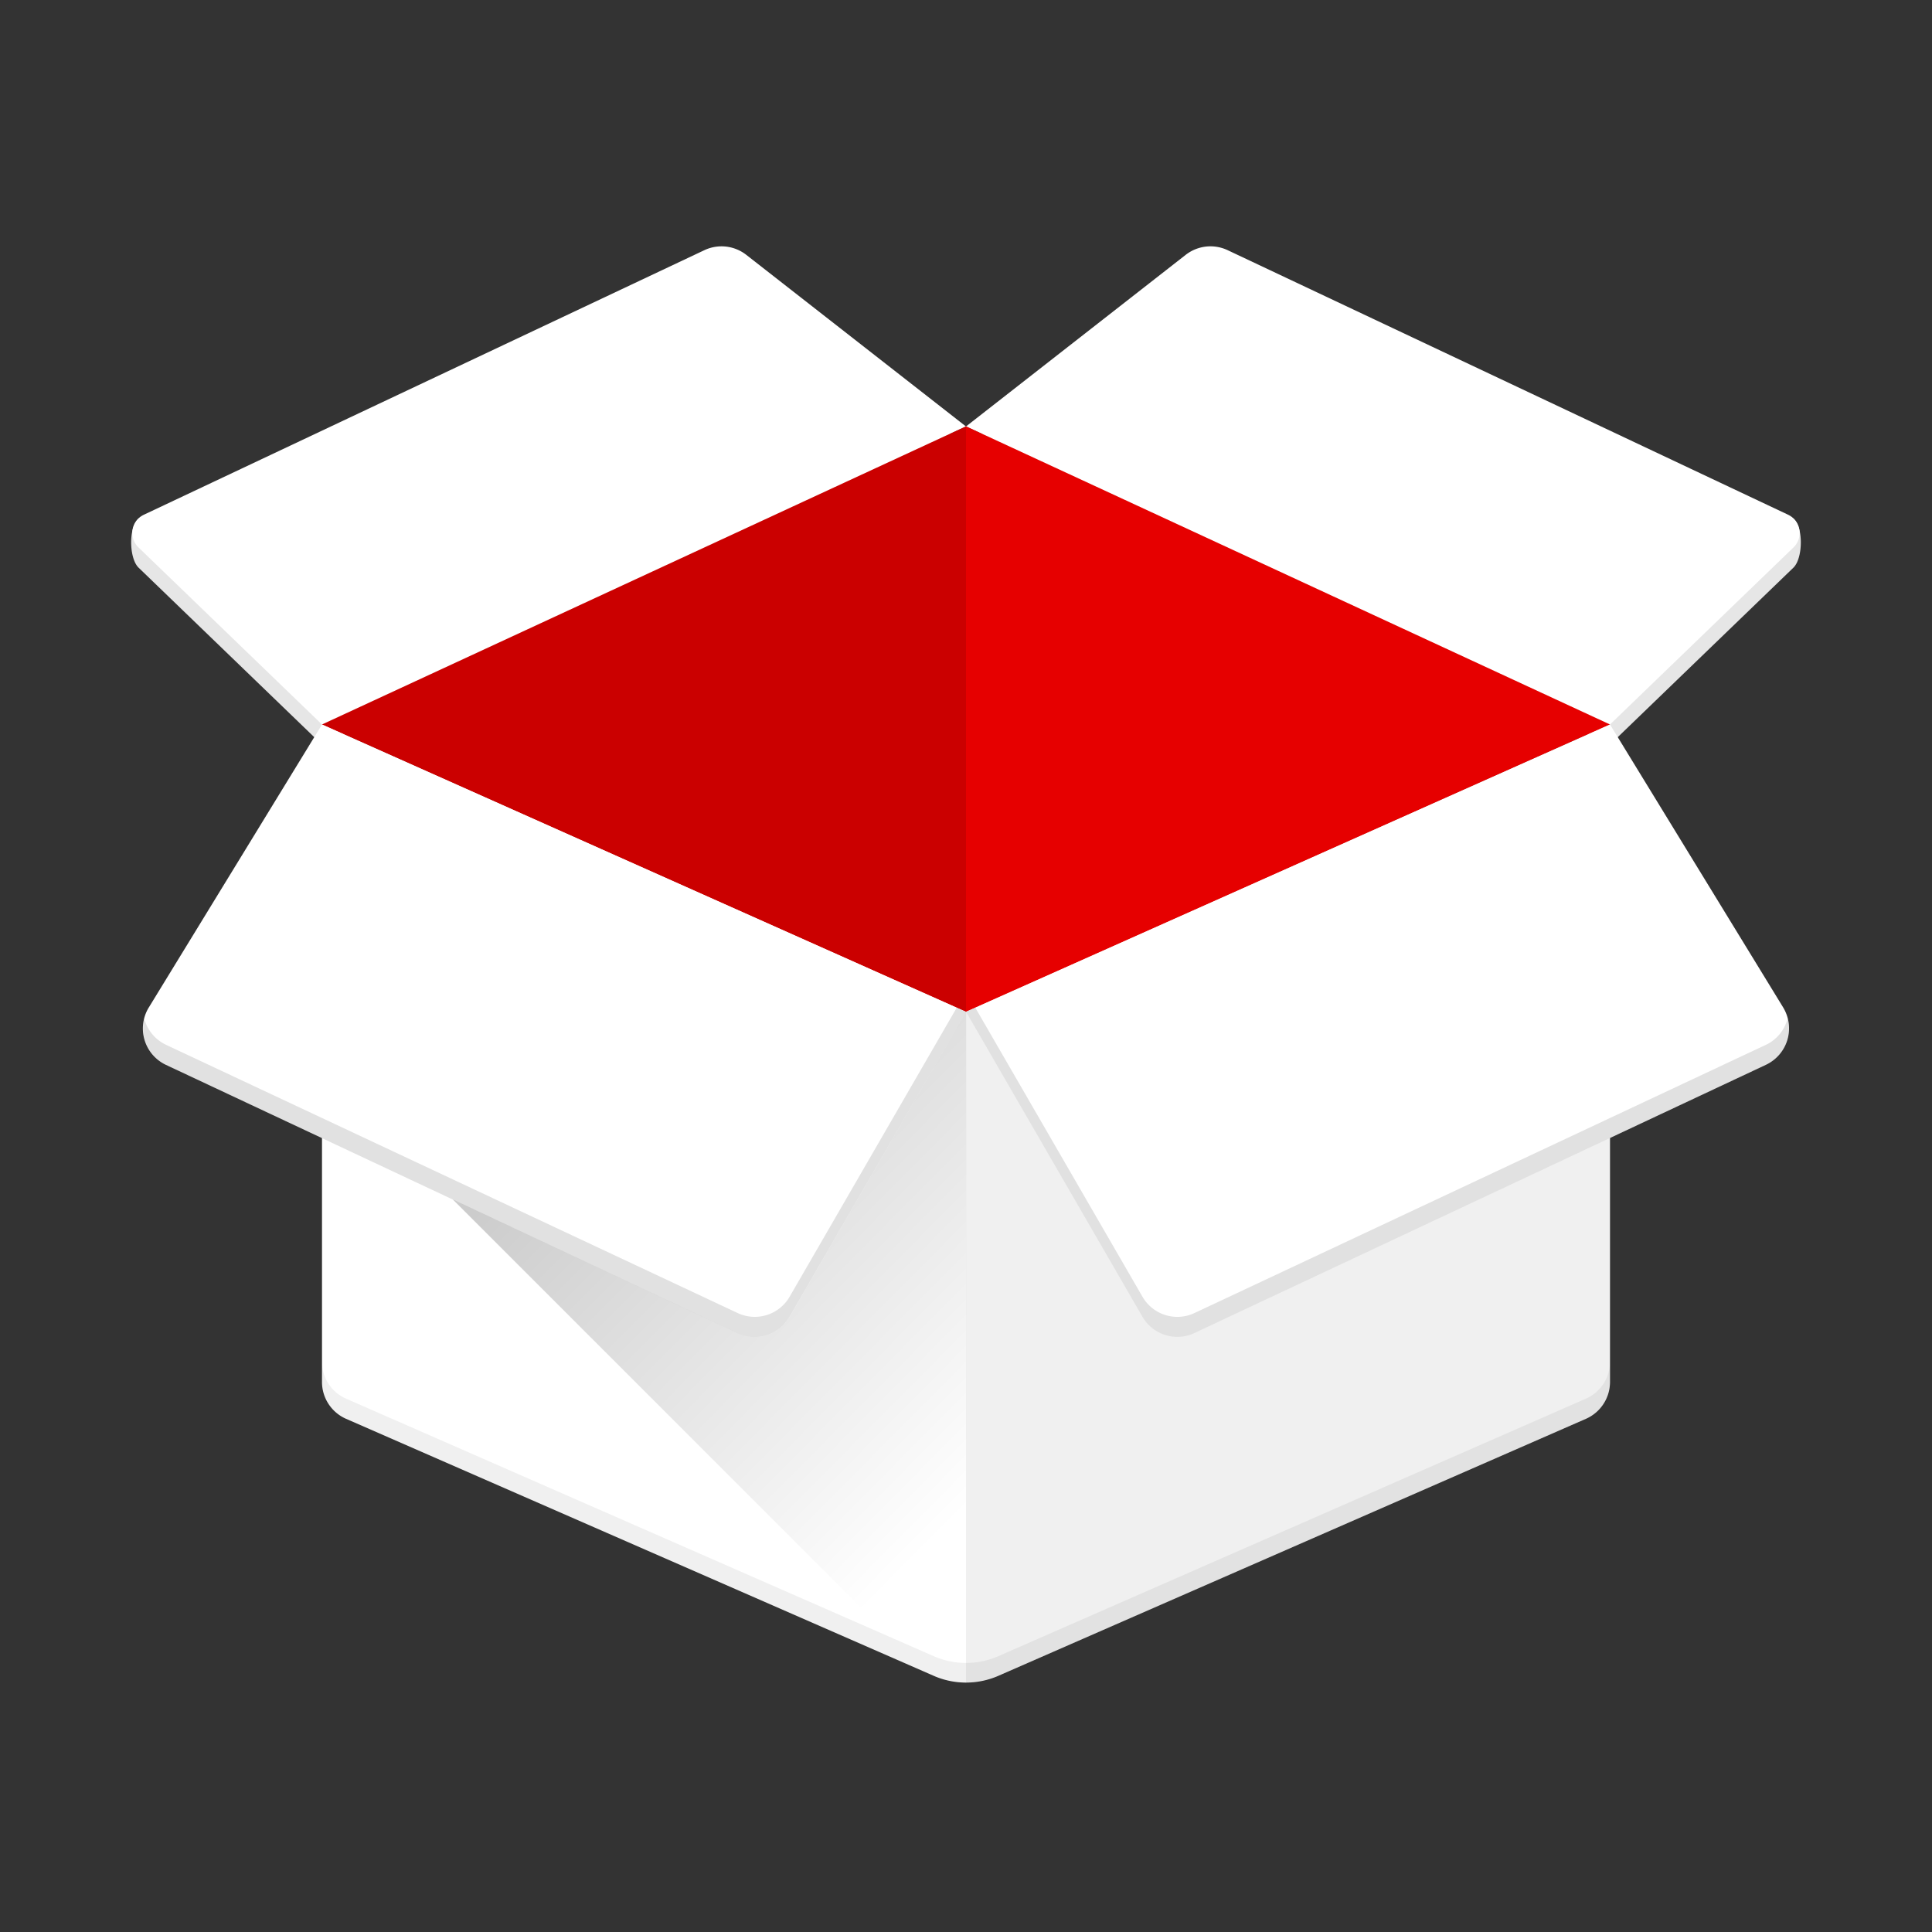 <svg xmlns="http://www.w3.org/2000/svg" width="84" height="84" viewBox="0 0 84 84"><rect x="0" y="0" width="84" height="84" fill="#333333" stroke="none"/><defs><linearGradient id="zhcx4c6nva" x1="40.758%" x2="97.446%" y1="1.917%" y2="76.093%"><stop offset="0%"/><stop offset="100%" stop-opacity="0"/></linearGradient></defs><g fill="none" fill-rule="evenodd"><g fill-rule="nonzero"><path fill="#F4F4F4" d="M42 19.417L14 32.375l-7.98-7.7c-.438-.437-.438-1.938.1-2.187l24.505-10.736a1.75 1.75 0 011.824.205l9.55 7.46zm0 0l28 12.958 7.98-7.7c.437-.437.437-1.93-.097-2.187L53.375 11.752a1.751 1.751 0 00-1.825.205L42 19.417z"/><path fill="#000" d="M42 19.417L14 32.375l-7.98-7.7c-.438-.437-.438-1.938.1-2.187l24.505-10.736a1.75 1.75 0 011.824.205l9.55 7.46zm0 0l28 12.958 7.98-7.7c.437-.437.437-1.93-.097-2.187L53.375 11.752a1.751 1.751 0 00-1.825.205L42 19.417z" opacity=".06"/><path fill="#FFF" d="M42 43.97L14 31.5v28.61a1.75 1.75 0 001.05 1.579L40.6 72.863c.893.39 1.91.39 2.804 0L68.95 61.689A1.752 1.752 0 0070 60.088V31.5L42 43.97z"/><path fill="#000" d="M42 43.97v29.207c.483 0 .961-.1 1.404-.293L68.95 61.688A1.752 1.752 0 0070 60.087V31.5L42 43.97z" opacity=".06"/><path fill="#FFF" d="M42 18.542L14 31.5l-7.98-7.7a.874.874 0 01.236-1.421l24.37-11.502a1.75 1.75 0 011.823.205l9.55 7.46zm0 0L70 31.5l7.98-7.7a.876.876 0 00-.237-1.421L53.375 10.877a1.751 1.751 0 00-1.825.205L42 18.542z"/><path fill="#E60000" d="M42 43.995L14 31.5l28-12.963zm0 0L70 31.5 42 18.537z"/><path fill="#000" d="M42 43.995L14 31.5l28-12.963z" opacity=".12"/><path fill="#FFF" d="M77.53 43.803L70 31.5 42 43.99l7.67 13.26a1.75 1.75 0 002.256.71l24.85-11.663a1.75 1.75 0 00.753-2.494zm-71.06 0L14 31.5l28 12.49-7.67 13.266a1.75 1.75 0 01-2.257.709L7.218 46.3a1.75 1.75 0 01-.748-2.498z"/><path fill="url(#zhcx4c6nva)" d="M36.297 33.281l-7.67 13.265a1.75 1.75 0 01-2.257.709L13.984 41.44l20.593 20.594.32.14c.442.193.92.293 1.404.293V33.259l-.004.022z" opacity=".2" transform="translate(5.703 10.71)"/><path fill="#000" d="M68.95 60.813L43.403 72.009c-.894.39-1.91.39-2.804 0L15.05 60.813A1.748 1.748 0 0114 59.212v.875c0 .695.413 1.323 1.05 1.6L40.6 72.862c.893.39 1.91.39 2.804 0L68.95 61.688A1.752 1.752 0 0070 60.087v-.875a1.75 1.75 0 01-1.05 1.6z" opacity=".06"/><path fill="#000" d="M76.781 45.426L51.931 57.09a1.751 1.751 0 01-2.258-.71l-7.27-12.57-.402.18 7.67 13.26a1.75 1.75 0 002.256.71l24.85-11.663a1.75 1.75 0 00.945-2.013c-.129.5-.473.92-.94 1.142zM34.331 56.38a1.75 1.75 0 01-2.258.709L7.218 45.426a1.75 1.75 0 01-.945-1.137 1.75 1.75 0 00.945 2.012l24.85 11.664a1.751 1.751 0 002.258-.71L42 43.992l-.403-.18-7.267 12.57z" opacity=".12"/></g><path d="M0 0h84v84H0z"/></g></svg>